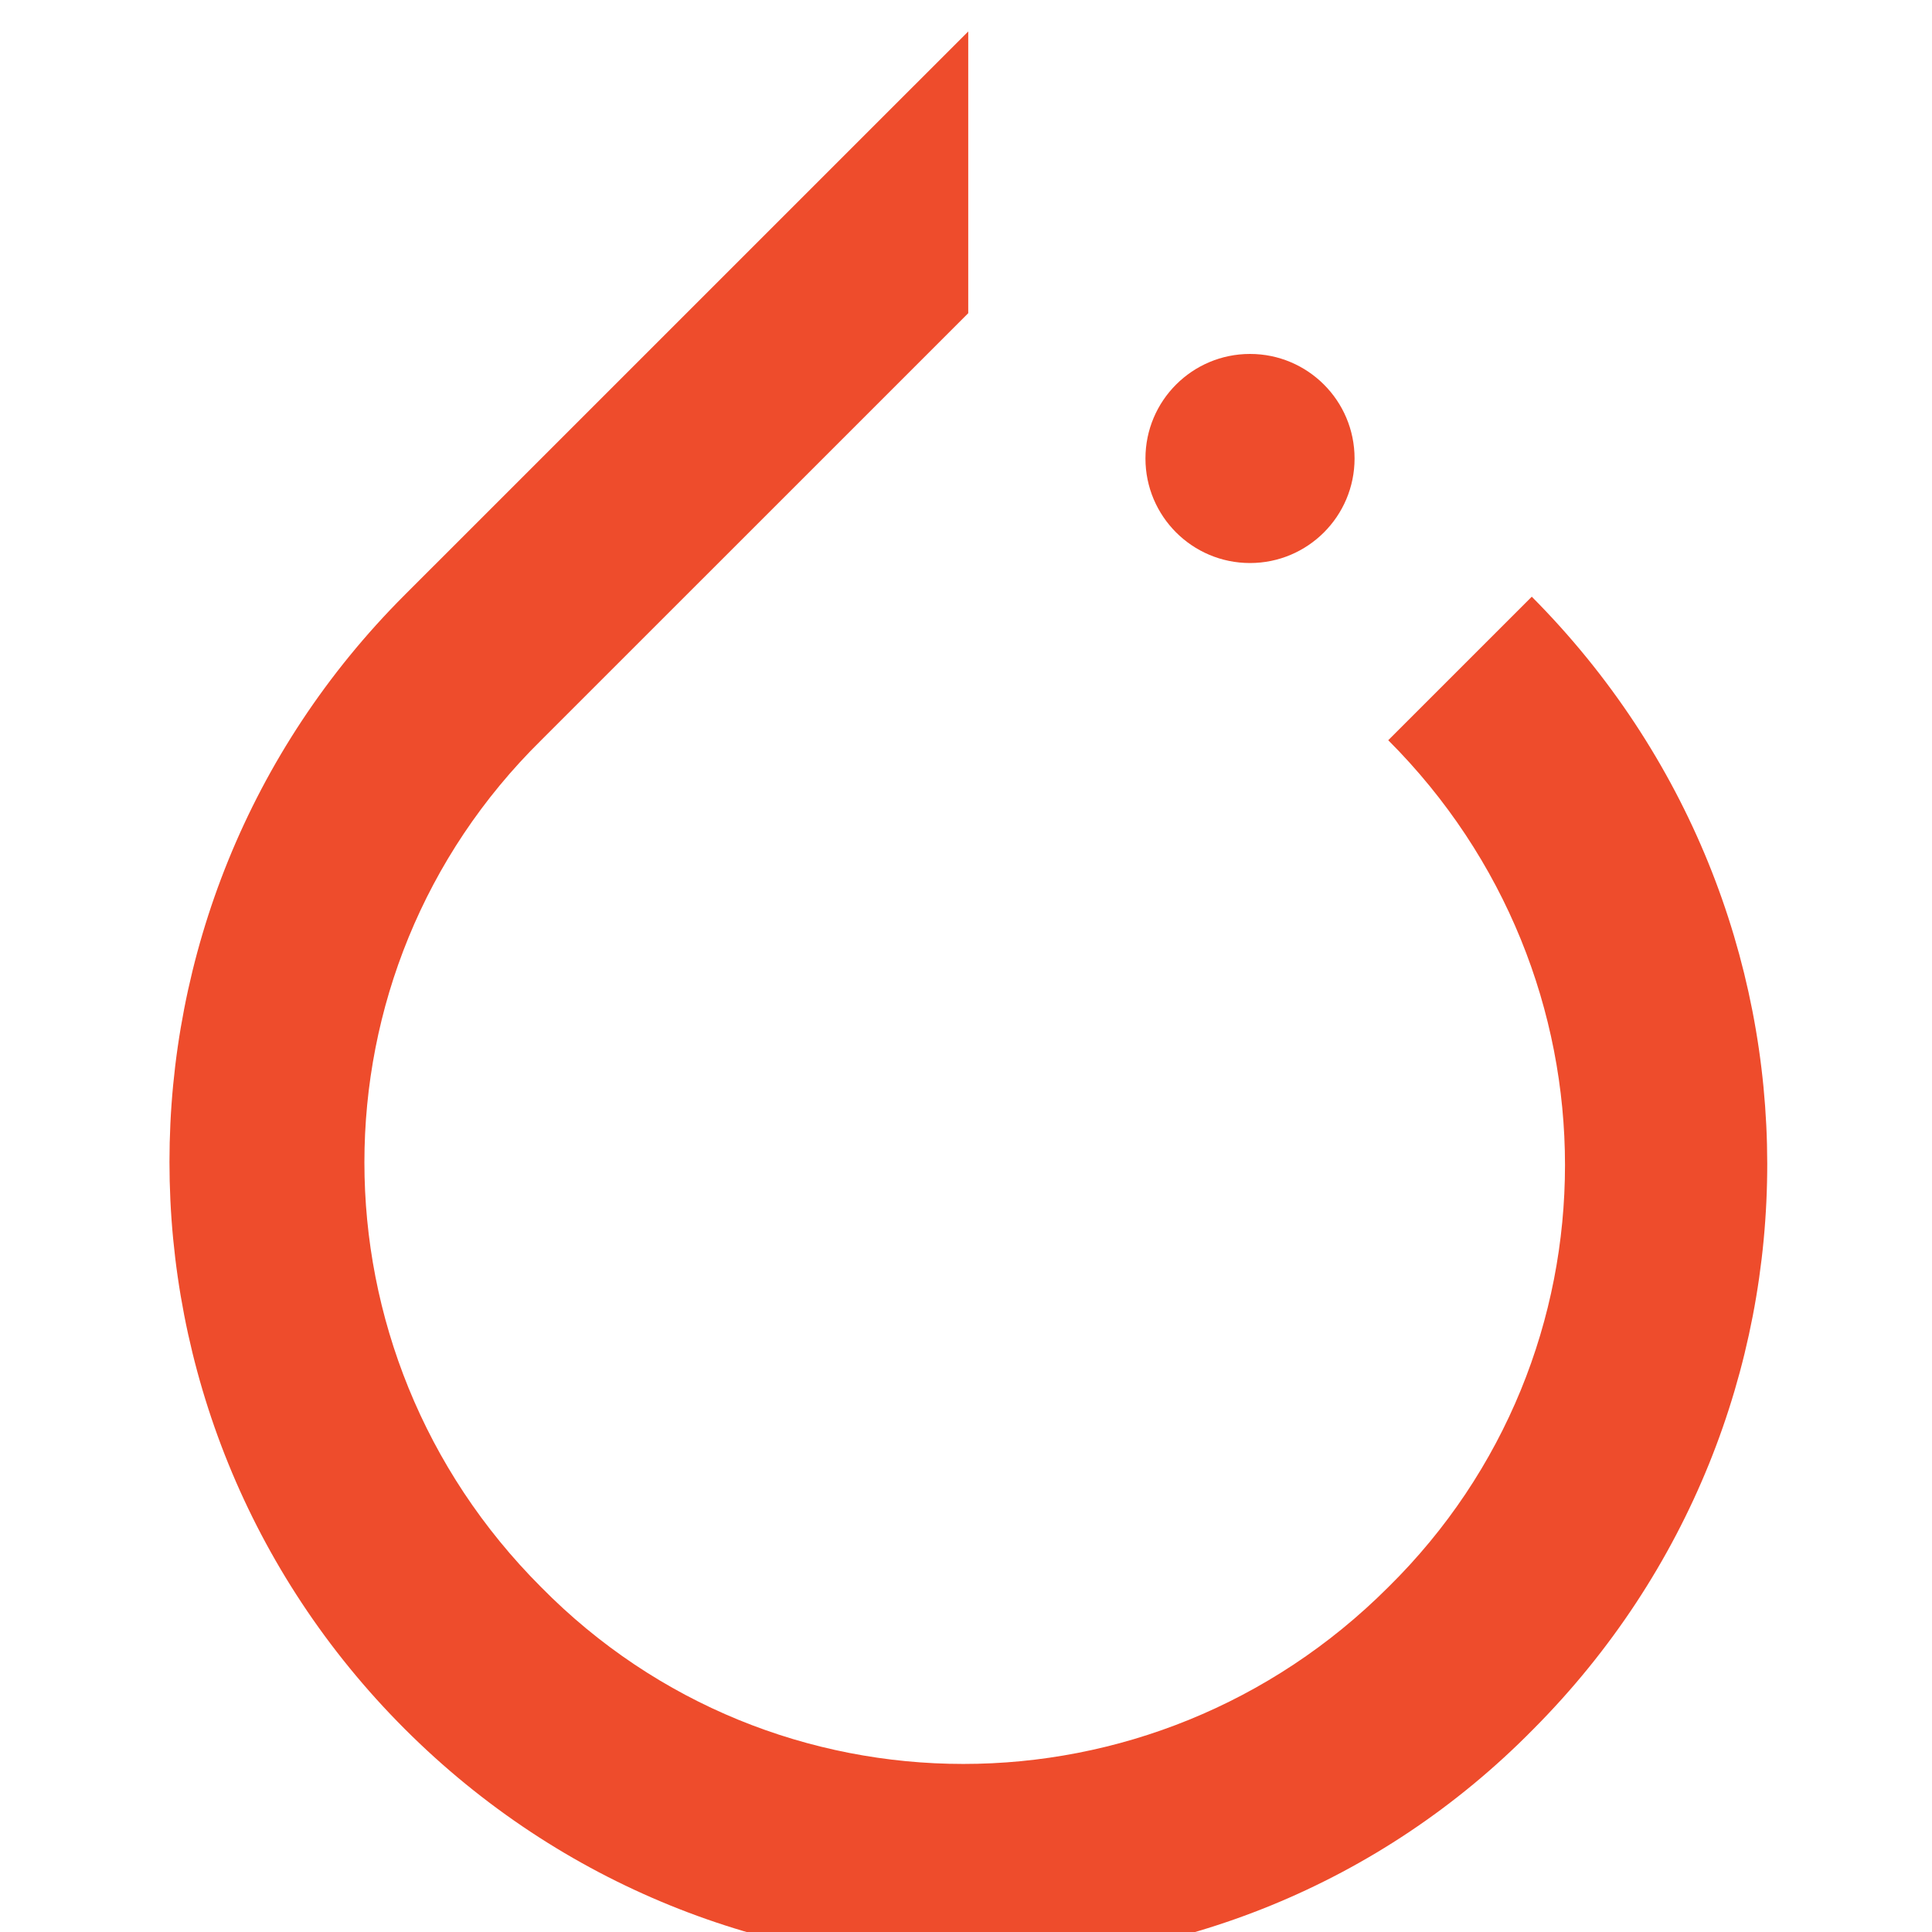 <?xml version="1.0" encoding="UTF-8" standalone="no"?>
<svg
   version="1.0"
   width="1200pt"
   height="1200pt"
   viewBox="0 0 1200 1200"
   preserveAspectRatio="xMidYMid meet"
   id="svg3917"
   sodipodi:docname="pytorch.svg"
   inkscape:version="1.1.2 (76b9e6a115, 2022-02-25)"
   xmlns:inkscape="http://www.inkscape.org/namespaces/inkscape"
   xmlns:sodipodi="http://sodipodi.sourceforge.net/DTD/sodipodi-0.dtd"
   xmlns="http://www.w3.org/2000/svg"
   xmlns:svg="http://www.w3.org/2000/svg">
  <defs
     id="defs3921" />
  <sodipodi:namedview
     id="namedview3919"
     pagecolor="#ffffff"
     bordercolor="#666666"
     borderopacity="1.0"
     inkscape:pageshadow="2"
     inkscape:pageopacity="0.0"
     inkscape:pagecheckerboard="0"
     inkscape:document-units="pt"
     showgrid="false"
     inkscape:zoom="0.25504847"
     inkscape:cx="-17.643705"
     inkscape:cy="850.81867"
     inkscape:window-width="1920"
     inkscape:window-height="1024"
     inkscape:window-x="1080"
     inkscape:window-y="450"
     inkscape:window-maximized="1"
     inkscape:current-layer="g1432"
     inkscape:snap-center="false" />
  <g
     transform="matrix(0.1,0,0,-0.1,1.15,1299.609)"
     fill="#000000"
     stroke="none"
     id="g3915">
    <g
       transform="translate(17.249,43396.304)"
       fill="#000000"
       stroke="none"
       id="g7428" />
  </g>
  <style
     id="style1418">.st0{fill:#007acc}.st1{fill:#fff}</style>
  <g
     id="g1432"
     transform="matrix(3.009,0,0,3.025,3.845,1.476)">
    <g
       id="g4550"
       transform="matrix(12.234,0,0,12.168,-940.18,-2153.001)">
      <g
         id="g3369"
         transform="matrix(0.299,0,0,0.299,79.388,-141.812)">
        <path
           fill="#ee4c2c"
           d="m 77.6,1099.6 -8.1,8.1 c 13.3,13.3 13.3,34.7 0,47.8 -13.3,13.3 -34.7,13.3 -47.8,0 -13.3,-13.3 -13.3,-34.7 0,-47.8 v 0 l 21.1,-21.1 3,-3 v 0 -15.9 L 14,1099.5 c -17.7,17.7 -17.7,46.3 0,64 17.7,17.7 46.3,17.7 63.7,0 17.6,-17.7 17.6,-46.1 -0.1,-63.9 z"
           id="path3365" />
        <circle
           fill="#ee4c2c"
           cx="61.7"
           cy="1091.8"
           r="5.9"
           id="circle3367" />
      </g>
    </g>
  </g>
</svg>

